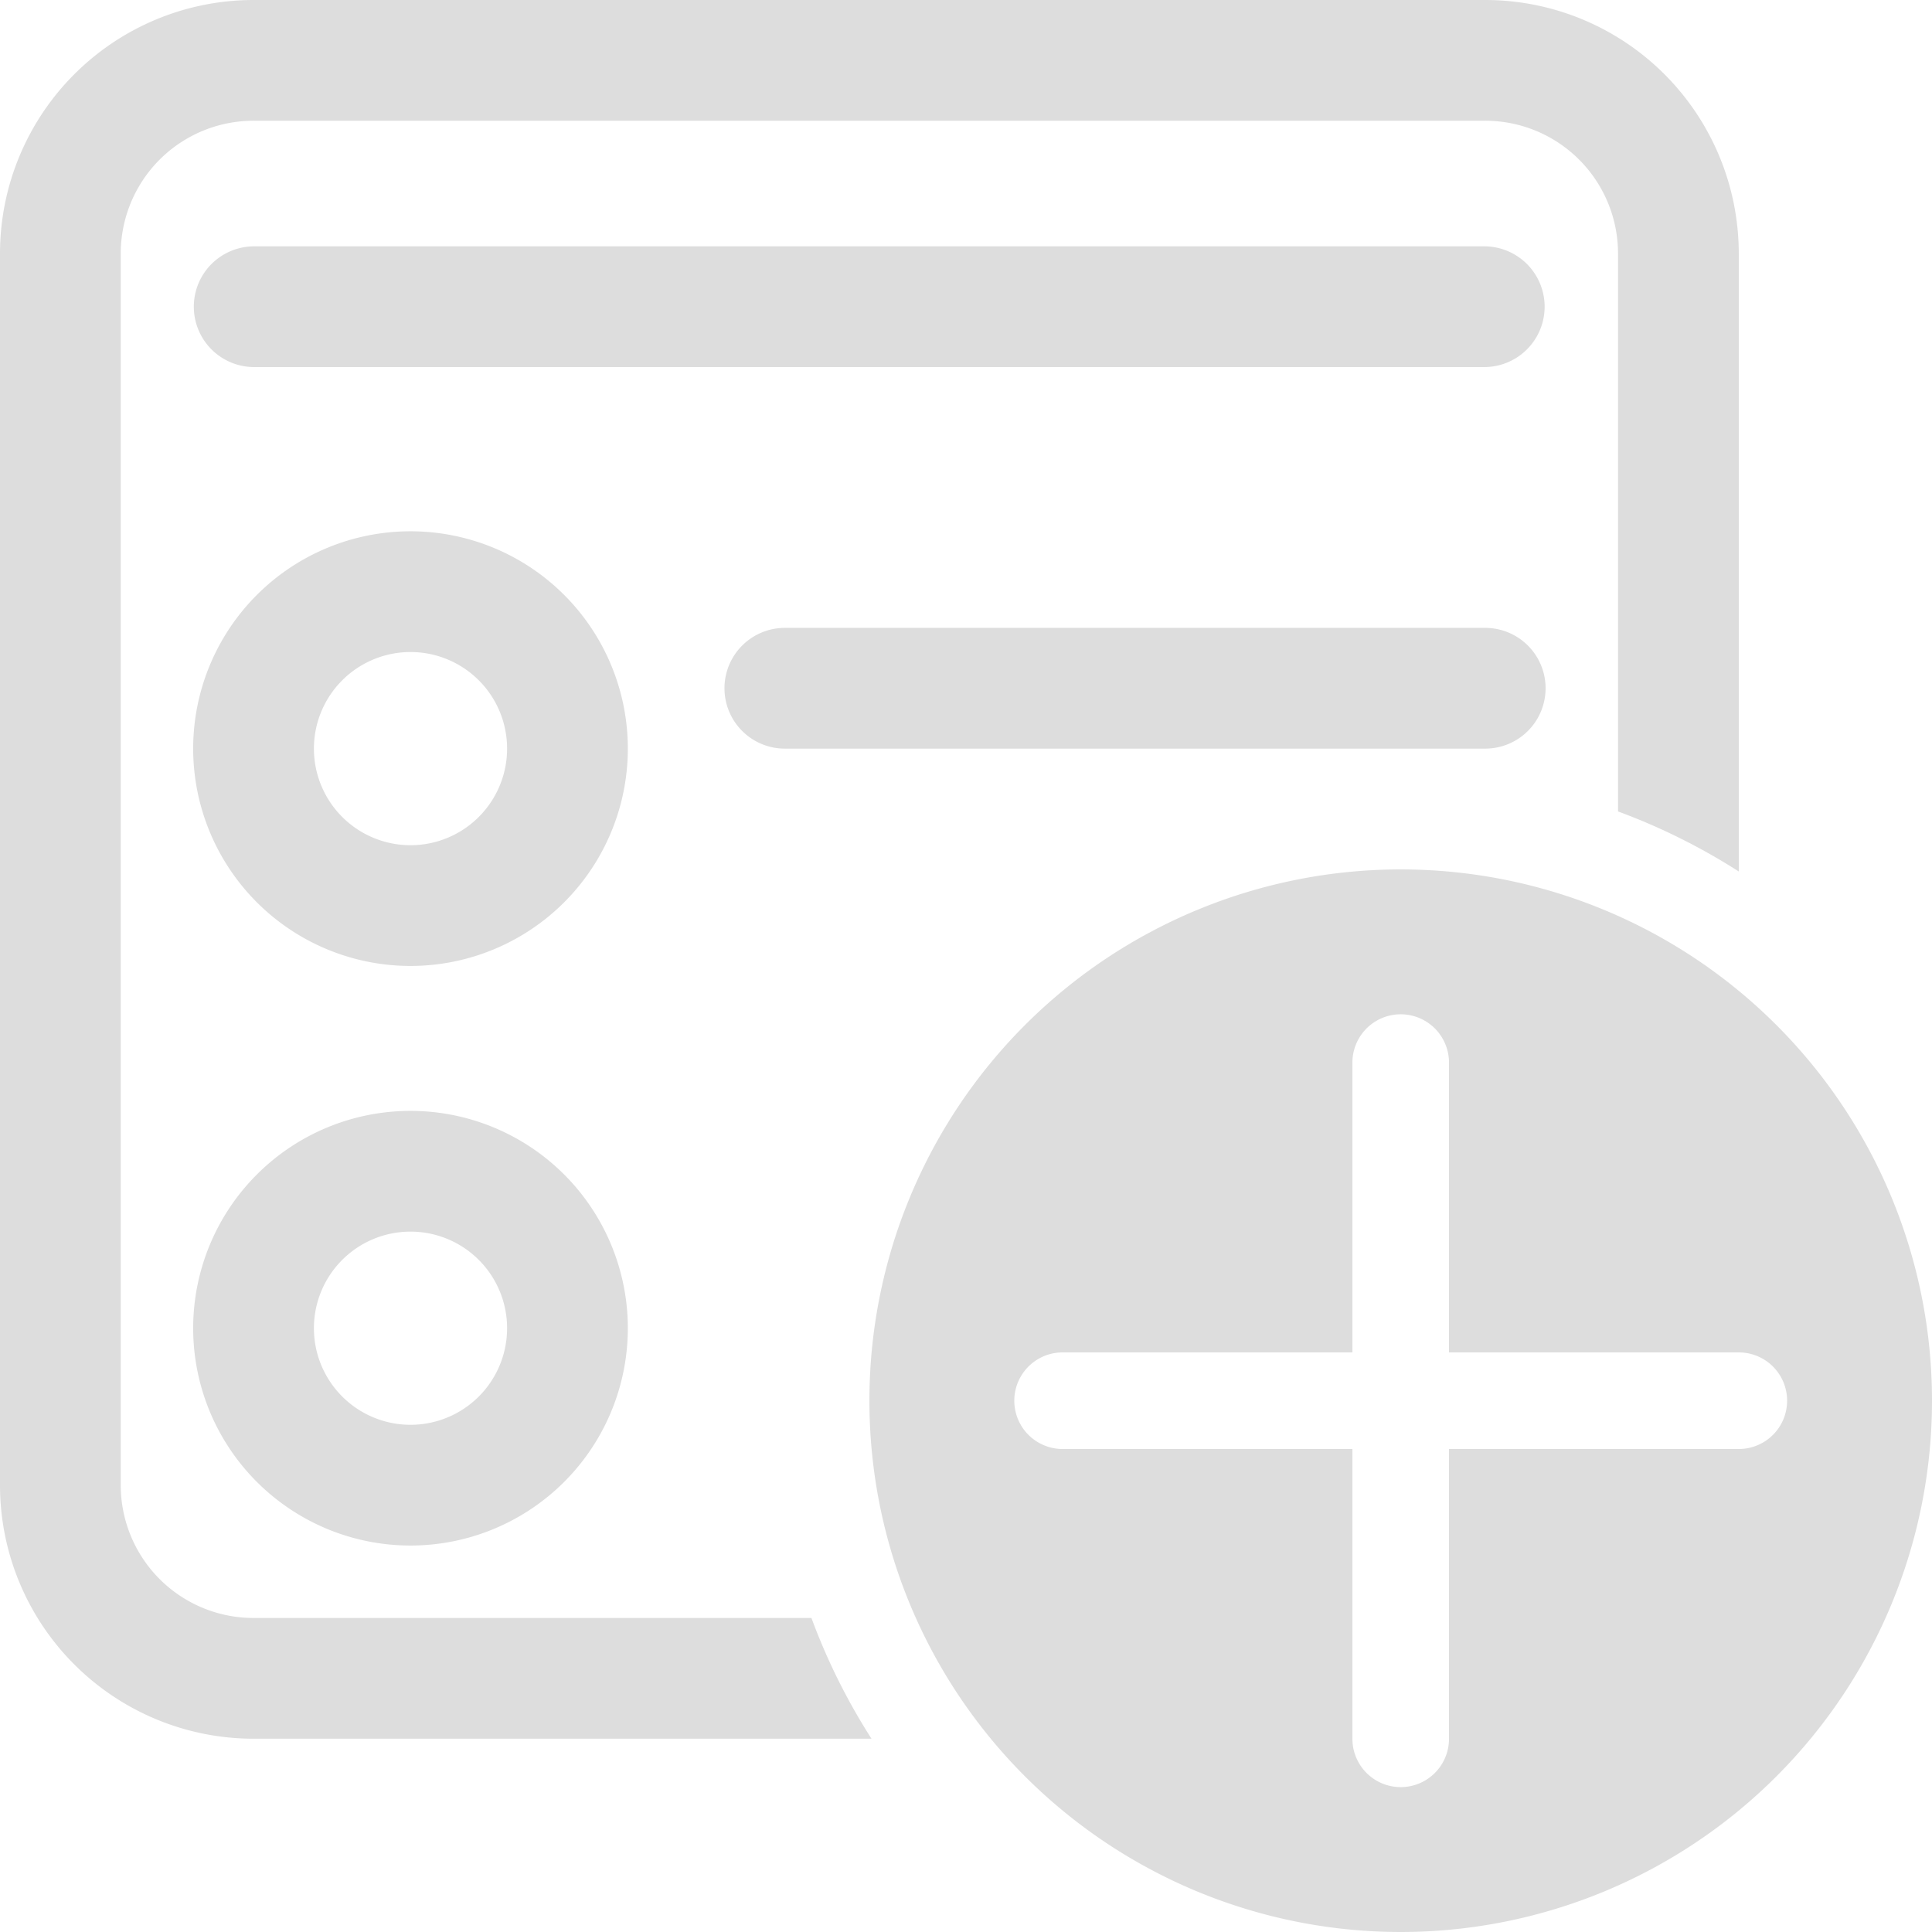 <svg xmlns="http://www.w3.org/2000/svg" width="36.164" height="36.164" viewBox="0 0 36.164 36.164">
  <g id="form-new-svgrepo-com" transform="translate(-6 -6)">
    <path id="Path_1340" data-name="Path 1340" d="M6,10.747A4.747,4.747,0,0,1,10.747,6H33.8a4.747,4.747,0,0,1,4.747,4.747V22.313a11.714,11.714,0,0,0-2.26-1.124V10.747A2.486,2.486,0,0,0,33.8,8.26H10.747A2.486,2.486,0,0,0,8.26,10.747V33.8a2.486,2.486,0,0,0,2.486,2.486H21.189a11.714,11.714,0,0,0,1.124,2.26H10.747A4.747,4.747,0,0,1,6,33.8Z" transform="translate(0 0)" fill="#ddd"/>
    <path id="Path_1341" data-name="Path 1341" d="M10,21.068a4.068,4.068,0,1,1,4.068,4.068A4.068,4.068,0,0,1,10,21.068Zm4.068-1.808a1.808,1.808,0,1,0,1.808,1.808A1.808,1.808,0,0,0,14.068,19.26Z" transform="translate(-0.384 -1.055)" fill="#ddd"/>
    <path id="Path_1342" data-name="Path 1342" d="M14.068,29a4.068,4.068,0,1,0,4.068,4.068A4.068,4.068,0,0,0,14.068,29ZM12.26,33.068a1.808,1.808,0,1,1,1.808,1.808A1.808,1.808,0,0,1,12.26,33.068Z" transform="translate(-0.384 -2.206)" fill="#ddd"/>
    <path id="Path_1343" data-name="Path 1343" d="M21,20.13A1.13,1.13,0,0,1,22.131,19H35.24a1.13,1.13,0,0,1,0,2.26H22.131A1.13,1.13,0,0,1,21,20.13Z" transform="translate(-1.439 -1.247)" fill="#ddd"/>
    <path id="Path_1344" data-name="Path 1344" d="M11.143,11.1a1.13,1.13,0,0,0,0,2.26H34.168a1.13,1.13,0,1,0,0-2.26Z" transform="translate(-0.385 -0.489)" fill="#ddd"/>
    <path id="Path_1345" data-name="Path 1345" d="M43.89,33.945A9.945,9.945,0,1,1,33.945,24,9.945,9.945,0,0,1,43.89,33.945Zm-9.041-6.329a.9.9,0,1,0-1.808,0v5.425H27.616a.9.9,0,1,0,0,1.808h5.425v5.425a.9.9,0,1,0,1.808,0V34.849h5.425a.9.9,0,1,0,0-1.808H34.849Z" transform="translate(-1.726 -1.726)" fill="#ddd"/>
  </g>
</svg>
